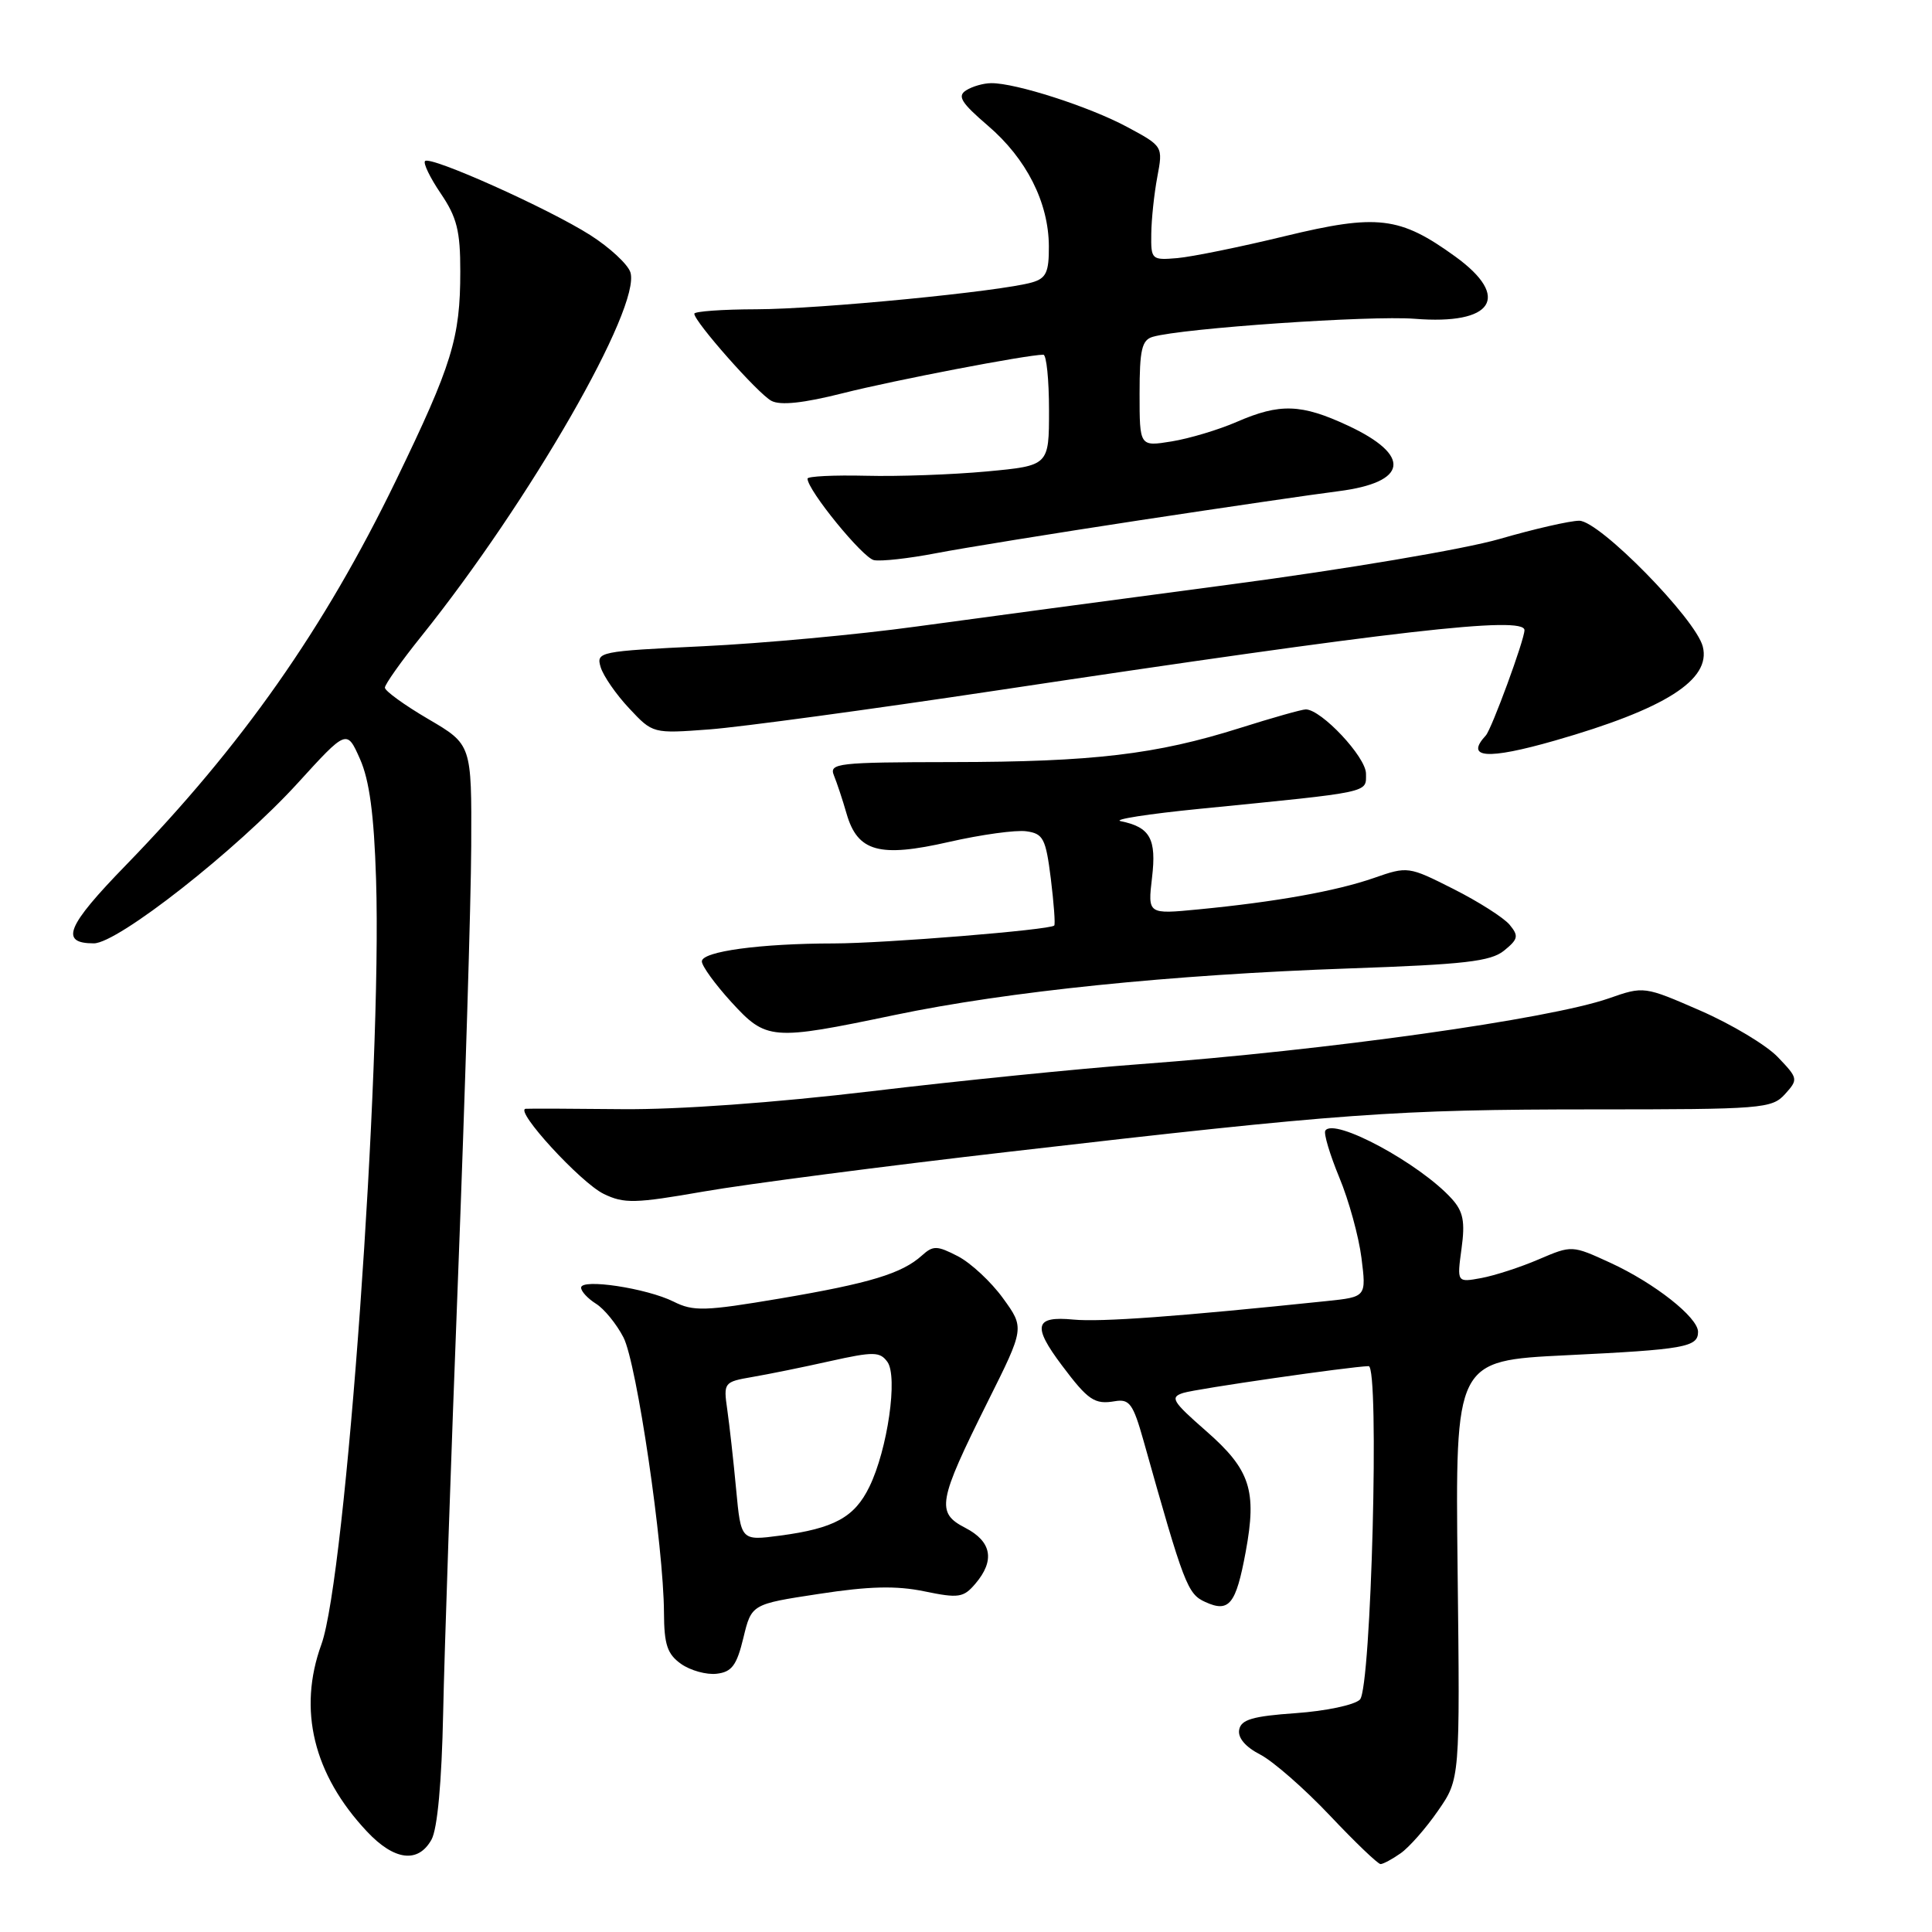 <?xml version="1.0" encoding="UTF-8" standalone="no"?>
<!DOCTYPE svg PUBLIC "-//W3C//DTD SVG 1.1//EN" "http://www.w3.org/Graphics/SVG/1.1/DTD/svg11.dtd" >
<svg xmlns="http://www.w3.org/2000/svg" xmlns:xlink="http://www.w3.org/1999/xlink" version="1.1" viewBox="0 0 256 256">
 <g >
 <path fill="currentColor"
d=" M 185.59 245.57 C 186.71 244.79 188.94 242.26 190.54 239.94 C 193.46 235.74 193.46 235.74 193.14 208.02 C 192.83 180.30 192.83 180.30 207.50 179.58 C 223.22 178.82 225.00 178.50 225.00 176.48 C 225.00 174.56 219.23 170.02 213.39 167.33 C 208.29 164.99 208.29 164.99 203.89 166.87 C 201.48 167.91 198.05 169.02 196.27 169.35 C 193.05 169.94 193.05 169.94 193.66 165.45 C 194.15 161.88 193.89 160.54 192.39 158.87 C 188.18 154.19 176.73 148.01 175.61 149.82 C 175.38 150.20 176.21 152.98 177.46 156.01 C 178.72 159.03 180.04 163.83 180.40 166.67 C 181.05 171.85 181.05 171.85 175.77 172.40 C 156.09 174.45 145.88 175.20 142.22 174.85 C 137.10 174.36 136.77 175.68 140.70 180.91 C 144.18 185.55 145.04 186.13 147.72 185.67 C 149.66 185.34 150.14 186.00 151.52 190.89 C 156.90 210.04 157.35 211.20 159.70 212.27 C 162.87 213.72 163.77 212.60 165.06 205.63 C 166.57 197.48 165.67 194.74 159.81 189.61 C 155.33 185.69 154.99 185.14 156.79 184.57 C 158.52 184.02 178.89 181.08 181.35 181.02 C 182.81 180.99 181.70 223.70 180.20 225.20 C 179.49 225.92 175.67 226.72 171.71 227.00 C 166.00 227.40 164.45 227.85 164.20 229.19 C 163.99 230.26 165.02 231.48 166.99 232.49 C 168.70 233.38 172.84 237.00 176.20 240.55 C 179.55 244.10 182.58 247.00 182.93 247.00 C 183.27 247.00 184.47 246.36 185.59 245.57 Z  M 57.18 243.75 C 57.96 242.33 58.53 236.17 58.72 227.00 C 58.88 219.03 59.77 192.93 60.70 169.00 C 61.62 145.07 62.41 119.46 62.44 112.07 C 62.50 98.65 62.50 98.65 56.75 95.28 C 53.59 93.43 51.00 91.55 51.00 91.12 C 51.00 90.68 53.17 87.62 55.82 84.32 C 70.20 66.40 84.98 40.67 83.53 36.08 C 83.19 35.02 80.80 32.80 78.21 31.15 C 72.68 27.63 57.05 20.62 56.32 21.34 C 56.05 21.62 56.99 23.56 58.41 25.65 C 60.54 28.79 61.00 30.61 60.99 35.98 C 60.99 44.79 59.90 48.32 52.48 63.64 C 42.96 83.29 32.08 98.79 16.67 114.65 C 8.81 122.73 7.88 125.00 12.43 125.00 C 15.61 125.00 31.34 112.64 39.40 103.82 C 45.95 96.63 45.95 96.63 47.70 100.57 C 48.95 103.38 49.56 107.91 49.83 116.50 C 50.63 141.68 45.82 208.95 42.59 217.88 C 39.44 226.54 41.53 235.13 48.62 242.68 C 52.24 246.54 55.41 246.94 57.18 243.75 Z  M 98.50 217.03 C 99.58 212.56 99.58 212.56 108.52 211.20 C 115.16 210.18 118.75 210.09 122.48 210.86 C 127.03 211.80 127.67 211.70 129.25 209.84 C 131.86 206.77 131.41 204.26 127.91 202.45 C 124.01 200.44 124.27 199.00 130.88 185.73 C 135.76 175.96 135.76 175.96 132.90 172.02 C 131.33 169.85 128.64 167.35 126.93 166.46 C 124.16 165.03 123.64 165.02 122.16 166.36 C 119.51 168.75 115.27 170.04 103.35 172.06 C 93.39 173.74 91.88 173.79 89.25 172.47 C 85.67 170.69 77.00 169.38 77.00 170.62 C 77.00 171.12 77.89 172.07 78.97 172.75 C 80.05 173.42 81.69 175.43 82.61 177.21 C 84.37 180.61 87.94 204.88 87.98 213.69 C 88.00 217.93 88.42 219.18 90.25 220.48 C 91.49 221.35 93.61 221.94 94.96 221.78 C 96.96 221.55 97.62 220.68 98.50 217.03 Z  M 134.00 152.58 C 177.86 147.51 184.84 147.01 211.10 147.00 C 233.48 147.00 234.78 146.90 236.52 144.98 C 238.29 143.02 238.27 142.89 235.57 140.07 C 234.05 138.48 229.44 135.72 225.32 133.92 C 217.86 130.67 217.83 130.66 213.17 132.29 C 205.27 135.04 175.86 139.17 151.00 141.01 C 143.03 141.60 127.05 143.21 115.50 144.59 C 102.66 146.12 89.84 147.04 82.50 146.97 C 75.90 146.90 70.12 146.88 69.66 146.92 C 68.09 147.07 76.94 156.72 80.00 158.20 C 82.70 159.51 84.15 159.47 93.26 157.88 C 98.89 156.90 117.22 154.51 134.00 152.58 Z  M 118.52 134.50 C 133.53 131.36 155.12 129.15 178.83 128.32 C 194.08 127.79 197.52 127.40 199.30 125.96 C 201.17 124.44 201.26 124.02 200.03 122.53 C 199.25 121.60 195.91 119.47 192.60 117.80 C 186.64 114.79 186.53 114.77 182.04 116.34 C 177.03 118.08 169.04 119.51 158.79 120.50 C 152.08 121.15 152.08 121.15 152.65 116.29 C 153.26 111.15 152.40 109.60 148.50 108.81 C 147.40 108.59 152.12 107.85 159.00 107.17 C 181.95 104.89 181.00 105.09 181.00 102.51 C 181.00 100.31 175.08 94.00 173.02 94.00 C 172.51 94.00 168.58 95.11 164.28 96.47 C 153.20 99.97 144.85 100.96 126.14 100.98 C 110.96 101.00 109.84 101.13 110.50 102.75 C 110.89 103.71 111.65 105.98 112.17 107.80 C 113.63 112.87 116.51 113.67 125.75 111.56 C 130.01 110.59 134.62 109.95 136.00 110.15 C 138.24 110.46 138.57 111.11 139.24 116.43 C 139.64 119.69 139.85 122.49 139.69 122.64 C 139.11 123.22 117.21 125.00 110.50 125.01 C 100.73 125.02 93.00 126.07 93.00 127.39 C 93.00 128.00 94.75 130.41 96.88 132.75 C 101.56 137.86 102.18 137.91 118.52 134.50 Z  M 206.00 98.14 C 220.66 93.94 226.74 90.08 225.63 85.68 C 224.71 82.02 211.94 69.00 209.26 69.00 C 208.04 69.00 203.28 70.09 198.69 71.42 C 194.02 72.77 178.26 75.43 162.92 77.46 C 147.84 79.46 129.16 81.96 121.42 83.02 C 113.67 84.09 100.95 85.26 93.15 85.63 C 79.36 86.29 78.98 86.37 79.59 88.40 C 79.94 89.56 81.63 92.01 83.36 93.85 C 86.50 97.21 86.50 97.21 94.00 96.65 C 98.12 96.34 115.22 94.02 132.00 91.50 C 184.93 83.54 202.00 81.58 202.00 83.50 C 202.00 84.77 197.65 96.61 196.88 97.45 C 194.08 100.48 197.05 100.70 206.00 98.14 Z  M 151.00 68.94 C 162.28 67.23 174.13 65.49 177.33 65.09 C 186.58 63.92 187.10 60.35 178.60 56.39 C 172.42 53.51 169.59 53.42 163.88 55.90 C 161.47 56.95 157.59 58.11 155.25 58.49 C 151.00 59.18 151.00 59.18 151.00 52.16 C 151.00 46.33 151.30 45.05 152.75 44.63 C 156.68 43.49 181.62 41.78 187.45 42.24 C 197.85 43.08 200.27 39.38 192.84 34.00 C 185.49 28.68 182.53 28.32 170.26 31.29 C 164.34 32.73 157.93 34.03 156.00 34.20 C 152.60 34.49 152.50 34.40 152.55 31.00 C 152.57 29.07 152.93 25.67 153.35 23.44 C 154.11 19.38 154.11 19.38 149.31 16.80 C 144.33 14.13 134.57 10.99 131.35 11.02 C 130.33 11.02 128.83 11.45 128.02 11.97 C 126.81 12.73 127.36 13.61 130.90 16.65 C 136.01 21.02 138.95 26.83 138.98 32.63 C 139.00 36.07 138.62 36.88 136.75 37.42 C 132.60 38.62 108.59 40.96 100.25 40.98 C 95.71 40.99 92.00 41.26 92.00 41.57 C 92.00 42.62 100.44 52.17 102.21 53.11 C 103.40 53.75 106.47 53.42 111.73 52.09 C 118.45 50.39 136.05 47.01 138.25 47.00 C 138.66 47.00 139.00 50.31 139.00 54.35 C 139.00 61.70 139.00 61.70 130.75 62.47 C 126.21 62.89 119.01 63.15 114.75 63.04 C 110.49 62.94 107.00 63.11 107.00 63.42 C 107.00 64.95 114.31 73.91 115.80 74.22 C 116.73 74.41 120.42 74.00 124.00 73.31 C 127.58 72.62 139.72 70.66 151.00 68.94 Z  M 97.54 197.33 C 97.19 193.57 96.66 188.84 96.37 186.81 C 95.85 183.19 95.92 183.11 99.67 182.46 C 101.78 182.10 106.42 181.16 109.98 180.36 C 115.74 179.08 116.59 179.09 117.58 180.45 C 119.00 182.38 117.61 192.06 115.20 197.00 C 113.23 201.06 110.52 202.53 103.34 203.48 C 98.18 204.16 98.18 204.16 97.54 197.33 Z "/>
</g>
</svg>
